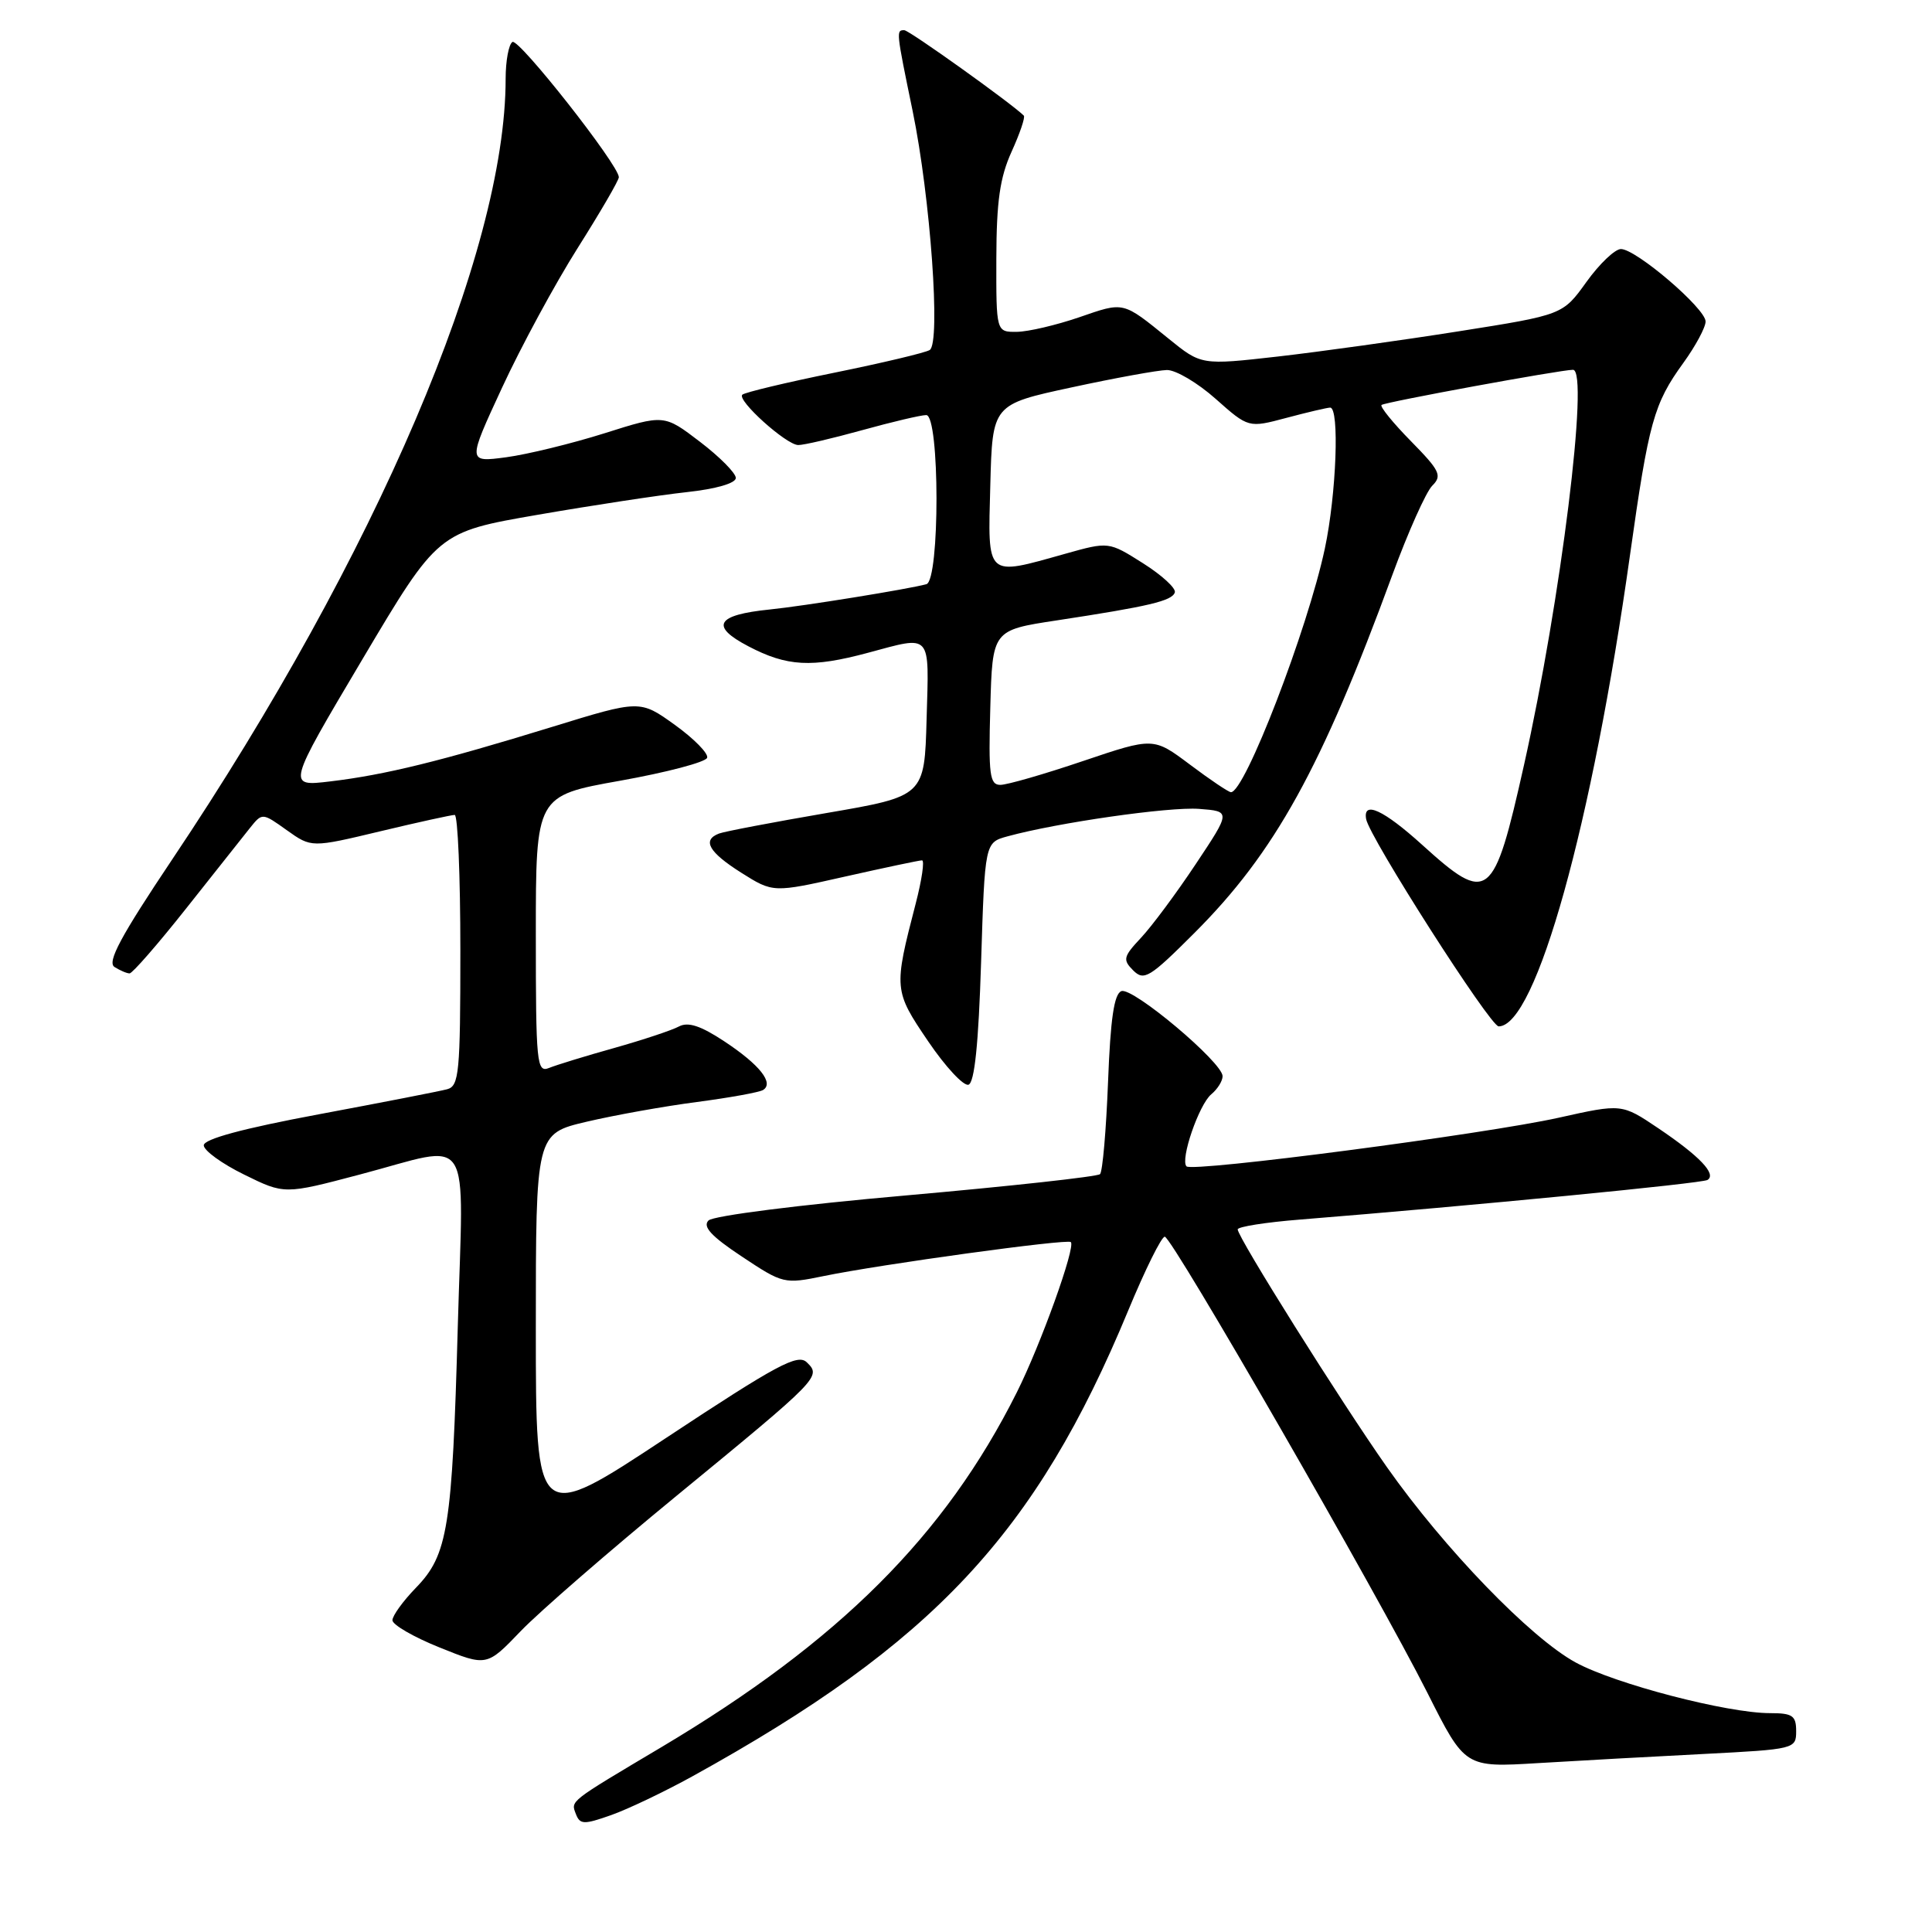<?xml version="1.0" encoding="UTF-8" standalone="no"?>
<!DOCTYPE svg PUBLIC "-//W3C//DTD SVG 1.1//EN" "http://www.w3.org/Graphics/SVG/1.1/DTD/svg11.dtd" >
<svg xmlns="http://www.w3.org/2000/svg" xmlns:xlink="http://www.w3.org/1999/xlink" version="1.1" viewBox="0 0 256 256">
 <g >
 <path fill="currentColor"
d=" M 91.77 235.36 C 123.68 217.73 137.25 203.22 149.49 173.66 C 151.73 168.25 153.91 163.84 154.34 163.87 C 155.33 163.94 182.52 211.18 189.16 224.35 C 194.12 234.21 194.12 234.21 203.81 233.62 C 209.14 233.30 219.01 232.75 225.75 232.41 C 237.82 231.79 238.00 231.74 238.00 229.39 C 238.00 227.33 237.52 227.00 234.54 227.00 C 228.86 227.00 214.01 223.13 208.79 220.29 C 202.80 217.03 191.39 205.22 183.78 194.41 C 177.66 185.71 164.00 163.95 164.00 162.90 C 164.00 162.55 167.71 161.96 172.25 161.60 C 195.34 159.74 225.50 156.81 226.25 156.35 C 227.49 155.58 225.21 153.19 219.72 149.49 C 214.89 146.24 214.89 146.24 206.55 148.10 C 196.81 150.27 158.01 155.35 157.22 154.55 C 156.35 153.68 158.87 146.35 160.50 145.00 C 161.33 144.31 162.00 143.24 162.00 142.60 C 162.00 140.78 150.08 130.76 148.59 131.33 C 147.62 131.70 147.14 135.01 146.82 143.40 C 146.57 149.76 146.10 155.24 145.76 155.58 C 145.42 155.91 133.86 157.18 120.07 158.40 C 106.03 159.63 94.51 161.09 93.88 161.72 C 93.07 162.53 94.24 163.81 98.30 166.50 C 103.75 170.12 103.92 170.16 109.17 169.08 C 116.70 167.53 141.42 164.13 141.89 164.58 C 142.56 165.21 137.90 178.18 134.73 184.50 C 125.21 203.50 111.21 217.47 87.67 231.49 C 75.29 238.85 75.63 238.59 76.31 240.37 C 76.85 241.77 77.36 241.79 80.98 240.51 C 83.22 239.72 88.07 237.40 91.77 235.36 Z  M 89.65 198.20 C 108.64 182.61 108.85 182.40 106.91 180.52 C 105.71 179.34 102.99 180.80 88.25 190.54 C 71.00 201.94 71.00 201.94 71.00 176.08 C 71.00 150.22 71.00 150.22 77.75 148.63 C 81.46 147.76 88.03 146.58 92.35 146.02 C 96.67 145.45 100.61 144.74 101.11 144.43 C 102.59 143.52 100.66 141.08 96.00 138.00 C 92.86 135.92 91.18 135.37 89.97 136.01 C 89.05 136.51 85.19 137.79 81.40 138.86 C 77.60 139.92 73.71 141.12 72.75 141.51 C 71.12 142.17 71.00 140.94 71.00 123.83 C 71.00 105.44 71.00 105.44 82.17 103.45 C 88.32 102.35 93.50 100.99 93.70 100.41 C 93.89 99.84 91.96 97.88 89.42 96.05 C 84.80 92.73 84.80 92.73 73.15 96.32 C 58.44 100.85 51.01 102.68 43.76 103.54 C 38.01 104.23 38.01 104.23 48.02 87.36 C 58.03 70.50 58.03 70.50 71.26 68.21 C 78.54 66.95 87.42 65.60 91.00 65.21 C 94.89 64.79 97.50 64.03 97.50 63.33 C 97.50 62.69 95.36 60.53 92.75 58.54 C 88.00 54.91 88.00 54.91 80.10 57.41 C 75.75 58.78 69.89 60.21 67.07 60.59 C 61.94 61.27 61.94 61.27 66.52 51.38 C 69.03 45.95 73.54 37.62 76.54 32.87 C 79.54 28.12 82.00 23.90 82.00 23.48 C 82.00 21.88 68.75 5.04 67.90 5.56 C 67.41 5.87 67.00 8.06 67.00 10.43 C 67.00 33.40 49.88 73.49 22.81 113.89 C 16.00 124.06 14.16 127.48 15.17 128.13 C 15.90 128.59 16.80 128.98 17.17 128.98 C 17.53 128.99 20.91 125.12 24.67 120.37 C 28.43 115.62 32.23 110.83 33.12 109.71 C 34.75 107.68 34.75 107.68 38.01 110.01 C 41.27 112.33 41.27 112.33 50.39 110.15 C 55.40 108.95 59.84 107.98 60.25 107.98 C 60.66 107.99 61.00 116.07 61.00 125.93 C 61.00 142.17 60.83 143.91 59.25 144.33 C 58.29 144.59 50.64 146.08 42.25 147.65 C 32.17 149.53 27.01 150.93 27.00 151.76 C 27.00 152.45 29.41 154.20 32.35 155.64 C 37.69 158.27 37.69 158.27 47.68 155.63 C 62.91 151.62 61.40 149.28 60.66 175.75 C 59.92 202.45 59.35 206.02 55.12 210.38 C 53.40 212.15 52.00 214.09 52.00 214.69 C 52.00 215.29 54.81 216.92 58.25 218.30 C 64.50 220.82 64.50 220.82 69.00 216.13 C 71.47 213.56 80.77 205.49 89.65 198.20 Z  M 130.00 127.49 C 130.50 111.64 130.50 111.64 133.50 110.82 C 140.15 109.00 154.89 106.89 158.87 107.18 C 163.10 107.50 163.10 107.50 158.44 114.50 C 155.88 118.35 152.62 122.74 151.19 124.26 C 148.84 126.77 148.74 127.17 150.16 128.59 C 151.59 130.01 152.34 129.55 158.27 123.62 C 168.93 112.96 175.10 101.79 184.49 76.19 C 186.57 70.52 188.95 65.20 189.77 64.37 C 191.12 63.03 190.81 62.38 186.95 58.45 C 184.57 56.03 182.82 53.87 183.06 53.66 C 183.49 53.28 206.80 49.00 208.43 49.00 C 210.61 49.00 206.80 79.65 201.94 101.36 C 197.91 119.35 197.22 119.89 188.44 111.94 C 183.32 107.31 180.58 106.05 181.02 108.53 C 181.45 110.95 197.46 136.00 198.58 136.00 C 203.52 136.00 210.97 109.25 215.99 73.50 C 218.47 55.90 219.13 53.50 223.05 48.09 C 224.67 45.85 226.00 43.38 226.00 42.60 C 226.00 40.88 216.79 33.00 214.78 33.00 C 213.99 33.00 211.93 34.96 210.21 37.36 C 207.08 41.72 207.08 41.72 193.29 43.90 C 185.70 45.10 174.93 46.60 169.34 47.24 C 159.18 48.39 159.18 48.39 154.84 44.87 C 148.69 39.89 149.00 39.97 142.97 42.05 C 139.96 43.08 136.26 43.95 134.75 43.97 C 132.00 44.00 132.00 44.00 132.02 34.25 C 132.04 26.68 132.49 23.52 134.04 20.10 C 135.14 17.68 135.87 15.53 135.66 15.32 C 134.03 13.70 120.47 4.00 119.82 4.00 C 118.73 4.00 118.74 4.10 120.93 14.71 C 123.29 26.18 124.67 45.47 123.19 46.38 C 122.61 46.74 116.92 48.09 110.53 49.39 C 104.14 50.69 98.67 52.00 98.36 52.30 C 97.62 53.04 104.16 58.93 105.76 58.97 C 106.46 58.99 110.27 58.10 114.24 57.00 C 118.21 55.90 122.03 55.00 122.73 55.00 C 124.53 55.00 124.55 76.91 122.75 77.41 C 120.37 78.06 106.48 80.31 102.00 80.76 C 94.89 81.48 94.04 82.96 99.17 85.64 C 104.28 88.32 107.56 88.50 115.00 86.50 C 123.54 84.21 123.11 83.72 122.78 95.25 C 122.50 105.50 122.50 105.50 109.52 107.73 C 102.38 108.96 95.96 110.18 95.27 110.45 C 93.00 111.32 93.92 112.92 98.22 115.64 C 102.44 118.30 102.44 118.30 111.98 116.15 C 117.23 114.97 121.81 114.00 122.17 114.00 C 122.53 114.00 122.15 116.59 121.33 119.75 C 118.41 131.01 118.43 131.27 122.98 137.97 C 125.27 141.35 127.68 143.94 128.33 143.73 C 129.13 143.46 129.66 138.34 130.00 127.49 Z  M 157.67 101.31 C 152.84 97.69 152.84 97.69 143.51 100.84 C 138.37 102.58 133.45 104.00 132.55 104.00 C 131.14 104.00 130.97 102.66 131.22 93.75 C 131.50 83.50 131.50 83.50 140.00 82.21 C 152.29 80.34 155.31 79.62 155.67 78.50 C 155.85 77.95 153.95 76.21 151.45 74.63 C 146.91 71.76 146.91 71.76 141.14 73.38 C 130.56 76.35 130.89 76.65 131.22 64.30 C 131.50 53.59 131.50 53.59 142.00 51.33 C 147.78 50.08 153.45 49.05 154.62 49.03 C 155.79 49.01 158.70 50.73 161.08 52.85 C 165.43 56.71 165.43 56.71 170.46 55.37 C 173.23 54.63 175.84 54.02 176.25 54.01 C 177.51 53.99 177.08 65.48 175.55 72.68 C 173.26 83.43 164.92 105.06 163.10 104.97 C 162.77 104.95 160.33 103.31 157.67 101.31 Z "/>
</g>
</svg>